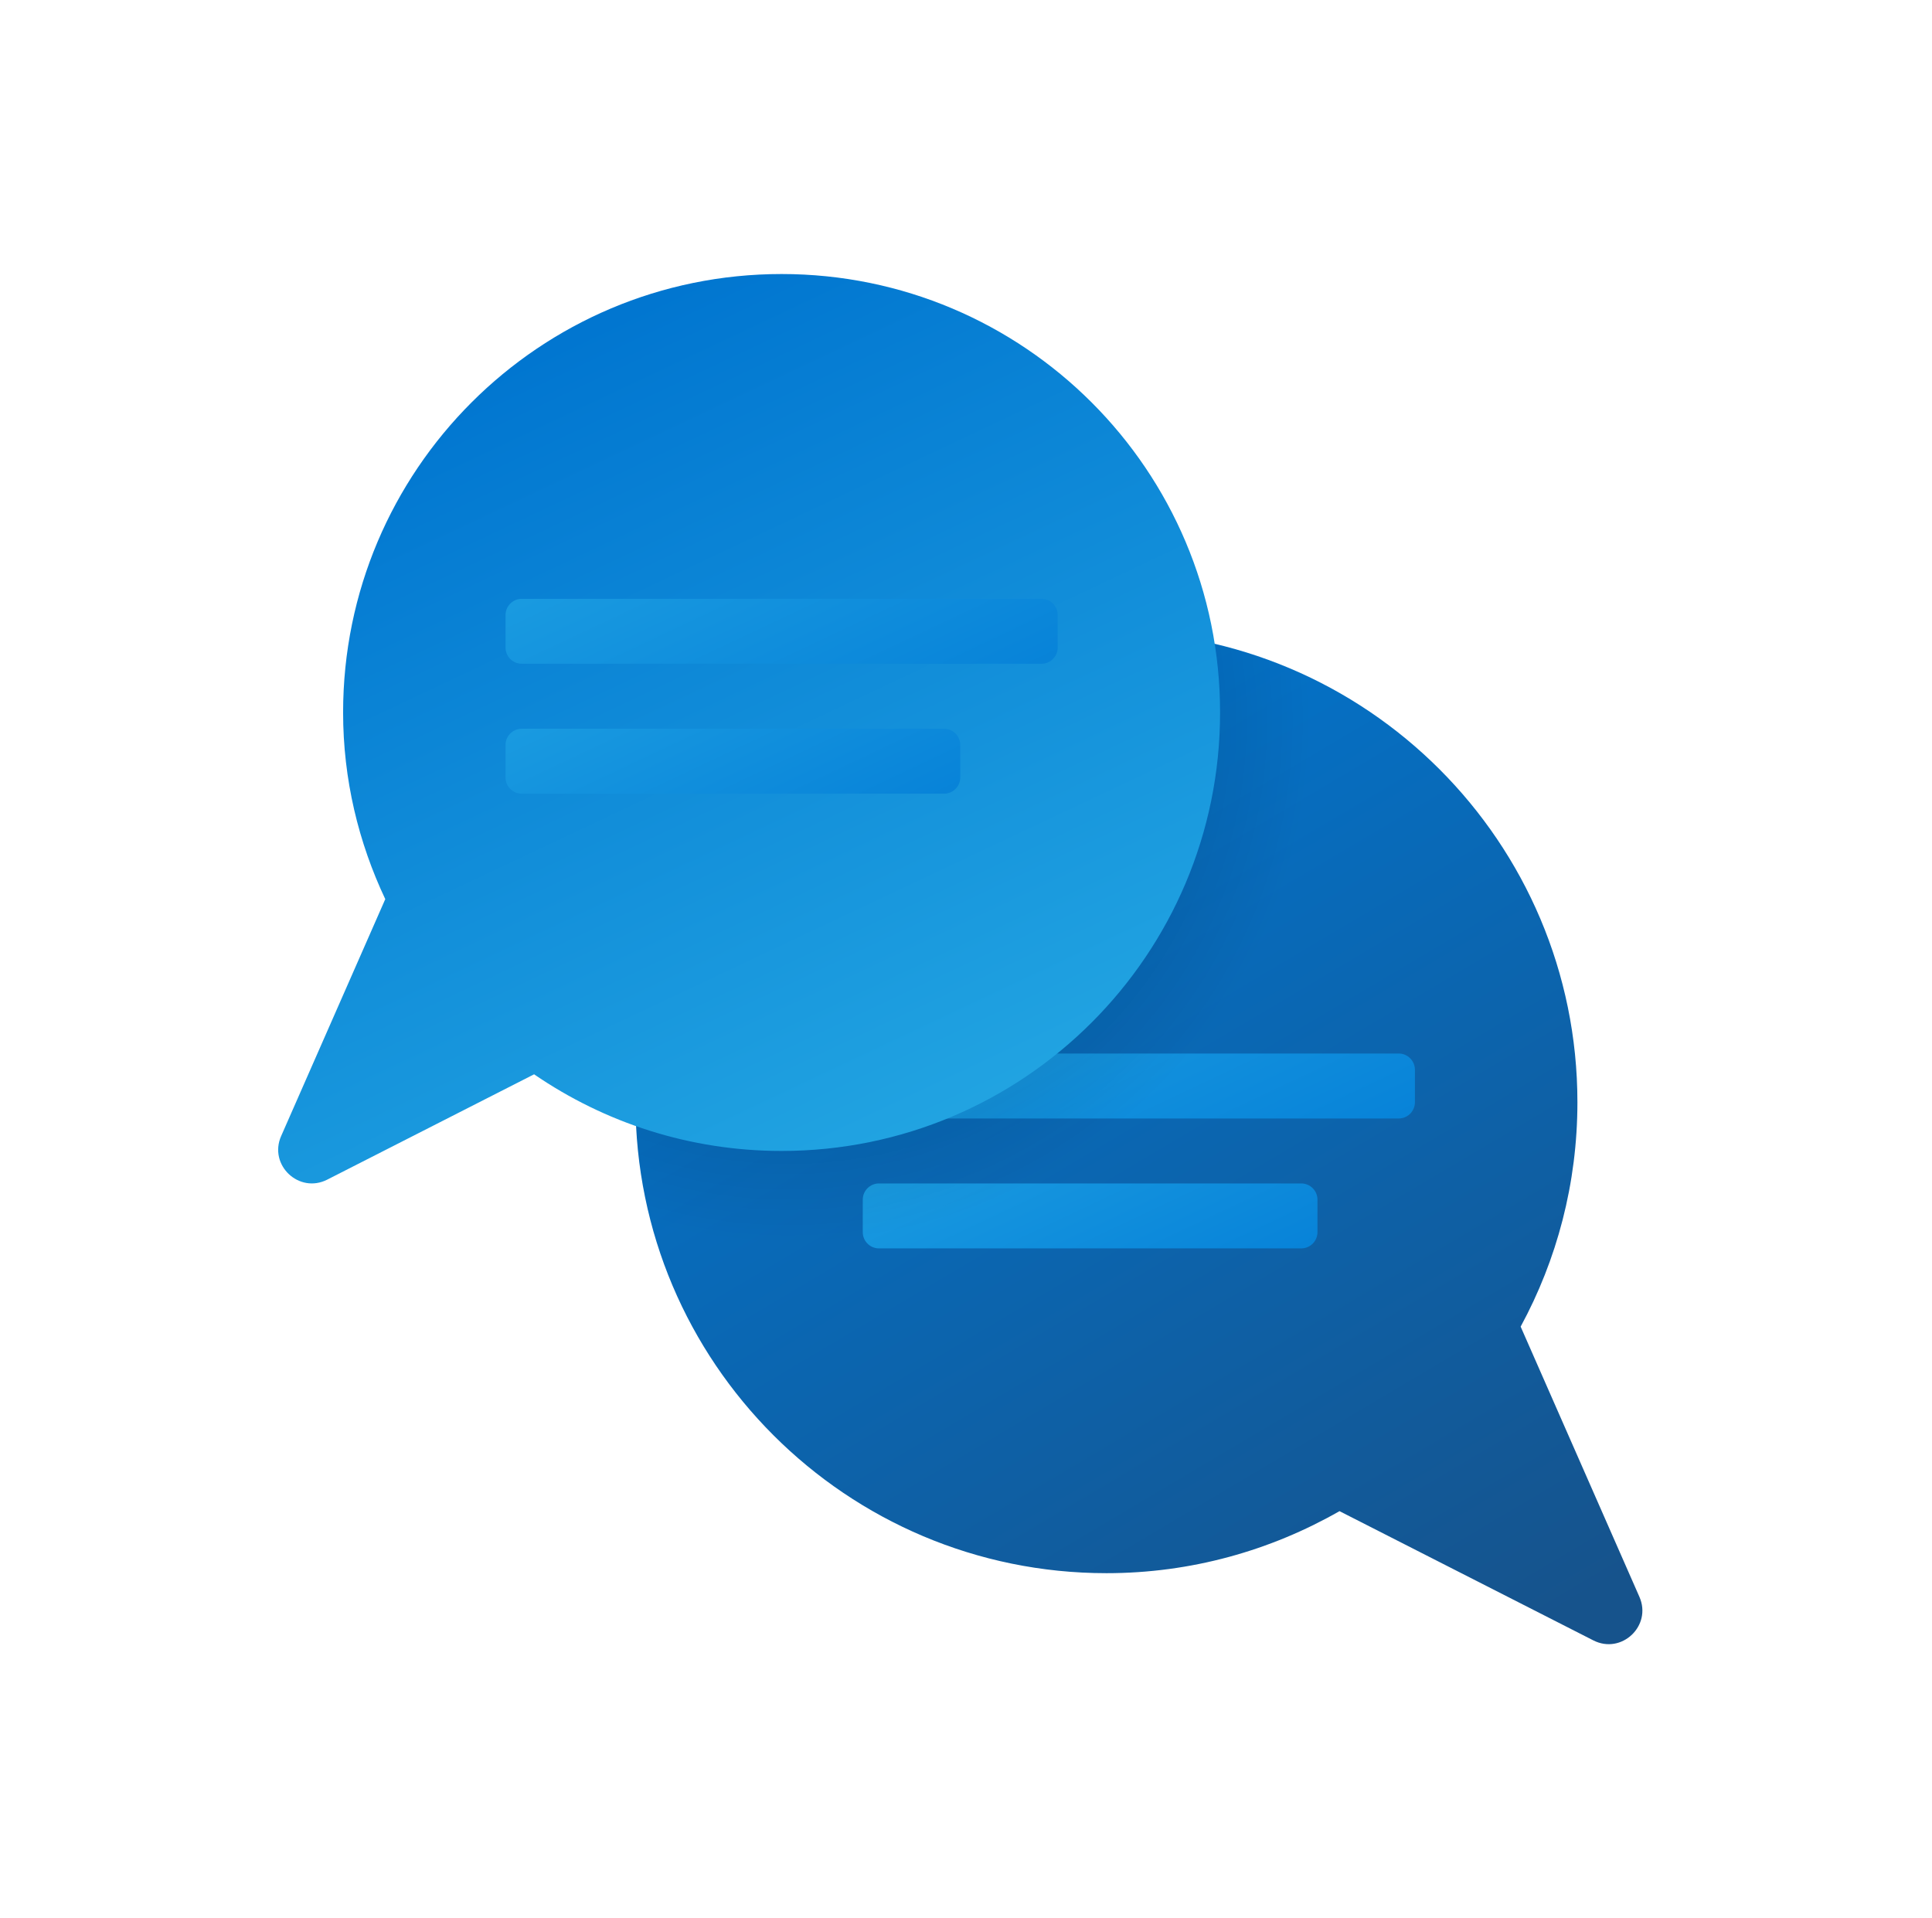 <svg width="141" height="140" viewBox="0 0 141 140" fill="none" xmlns="http://www.w3.org/2000/svg">
<g id="communication">
<g id="Group">
<path id="Vector" d="M119.647 116.547L110.979 96.824C113.622 91.955 115.122 86.375 115.122 80.447C115.122 61.464 99.733 46.075 80.751 46.075C61.768 46.075 46.379 61.464 46.379 80.447C46.379 99.429 61.768 114.818 80.751 114.818C86.945 114.818 92.74 113.157 97.759 110.291L116.284 119.723C118.341 120.771 120.577 118.659 119.647 116.547Z" fill="url(#paint0_linear_14_12159)"/>
<path id="Vector_2" d="M64.15 81.632H102.077C102.732 81.632 103.263 81.101 103.263 80.447V78.076C103.263 77.422 102.732 76.891 102.077 76.891H64.15C63.496 76.891 62.965 77.422 62.965 78.076V80.447C62.965 81.101 63.496 81.632 64.15 81.632Z" fill="url(#paint1_linear_14_12159)"/>
<path id="Vector_3" d="M64.15 91.114H94.966C95.62 91.114 96.151 90.583 96.151 89.928V87.558C96.151 86.904 95.62 86.373 94.966 86.373H64.15C63.496 86.373 62.965 86.904 62.965 87.558V89.928C62.965 90.583 63.496 91.114 64.15 91.114Z" fill="url(#paint2_linear_14_12159)"/>
<path id="Vector_4" opacity="0.15" d="M46.379 80.447C46.379 83.725 46.867 86.883 47.723 89.886C50.774 90.659 53.948 91.114 57.236 91.114C78.707 91.114 96.116 73.603 96.116 52.001C96.116 51.217 96.045 50.451 96 49.678C91.399 47.393 86.236 46.075 80.751 46.075C61.768 46.075 46.379 61.464 46.379 80.447Z" fill="url(#paint3_radial_14_12159)"/>
<path id="Vector_5" d="M57.041 20C39.367 20 25.04 34.327 25.04 52.001C25.04 56.882 26.164 61.488 28.119 65.626C28.089 65.698 28.051 65.755 28.025 65.835L20.517 82.917C19.588 85.031 21.824 87.143 23.881 86.096L38.979 78.408C44.12 81.933 50.336 84.002 57.041 84.002C74.716 84.002 89.043 69.675 89.043 52.001C89.043 34.327 74.716 20 57.041 20Z" fill="url(#paint4_linear_14_12159)"/>
<path id="Vector_6" d="M38.08 48.445H76.007C76.661 48.445 77.192 47.914 77.192 47.26V44.89C77.192 44.236 76.661 43.705 76.007 43.705H38.08C37.425 43.705 36.895 44.236 36.895 44.89V47.26C36.895 47.914 37.425 48.445 38.08 48.445Z" fill="url(#paint5_linear_14_12159)"/>
<path id="Vector_7" d="M38.08 57.927H68.896C69.55 57.927 70.081 57.396 70.081 56.742V54.372C70.081 53.717 69.55 53.187 68.896 53.187H38.08C37.425 53.187 36.895 53.717 36.895 54.372V56.742C36.895 57.396 37.425 57.927 38.08 57.927Z" fill="url(#paint6_linear_14_12159)"/>
</g>
</g>
<defs>
<linearGradient id="paint0_linear_14_12159" x1="63.219" y1="50.878" x2="105.752" y2="122.613" gradientUnits="userSpaceOnUse">
<stop stop-color="#0176D0"/>
<stop offset="1" stop-color="#16538C"/>
</linearGradient>
<linearGradient id="paint1_linear_14_12159" x1="78.797" y1="70.121" x2="87.833" y2="89.258" gradientUnits="userSpaceOnUse">
<stop stop-color="#199AE0"/>
<stop offset="1" stop-color="#0782D8"/>
</linearGradient>
<linearGradient id="paint2_linear_14_12159" x1="75.874" y1="80.942" x2="83.585" y2="97.275" gradientUnits="userSpaceOnUse">
<stop stop-color="#199AE0"/>
<stop offset="1" stop-color="#0782D8"/>
</linearGradient>
<radialGradient id="paint3_radial_14_12159" cx="0" cy="0" r="1" gradientUnits="userSpaceOnUse" gradientTransform="translate(57.496 52.573) scale(38.195 38.195)">
<stop offset="0.627"/>
<stop offset="1" stop-opacity="0"/>
</radialGradient>
<linearGradient id="paint4_linear_14_12159" x1="36.886" y1="26.955" x2="64.817" y2="86.121" gradientUnits="userSpaceOnUse">
<stop stop-color="#0176D0"/>
<stop offset="1" stop-color="#22A5E2"/>
</linearGradient>
<linearGradient id="paint5_linear_14_12159" x1="52.727" y1="36.934" x2="61.763" y2="56.071" gradientUnits="userSpaceOnUse">
<stop stop-color="#199AE0"/>
<stop offset="1" stop-color="#0782D8"/>
</linearGradient>
<linearGradient id="paint6_linear_14_12159" x1="49.804" y1="47.756" x2="57.515" y2="64.088" gradientUnits="userSpaceOnUse">
<stop stop-color="#199AE0"/>
<stop offset="1" stop-color="#0782D8"/>
</linearGradient>
</defs>
</svg>
